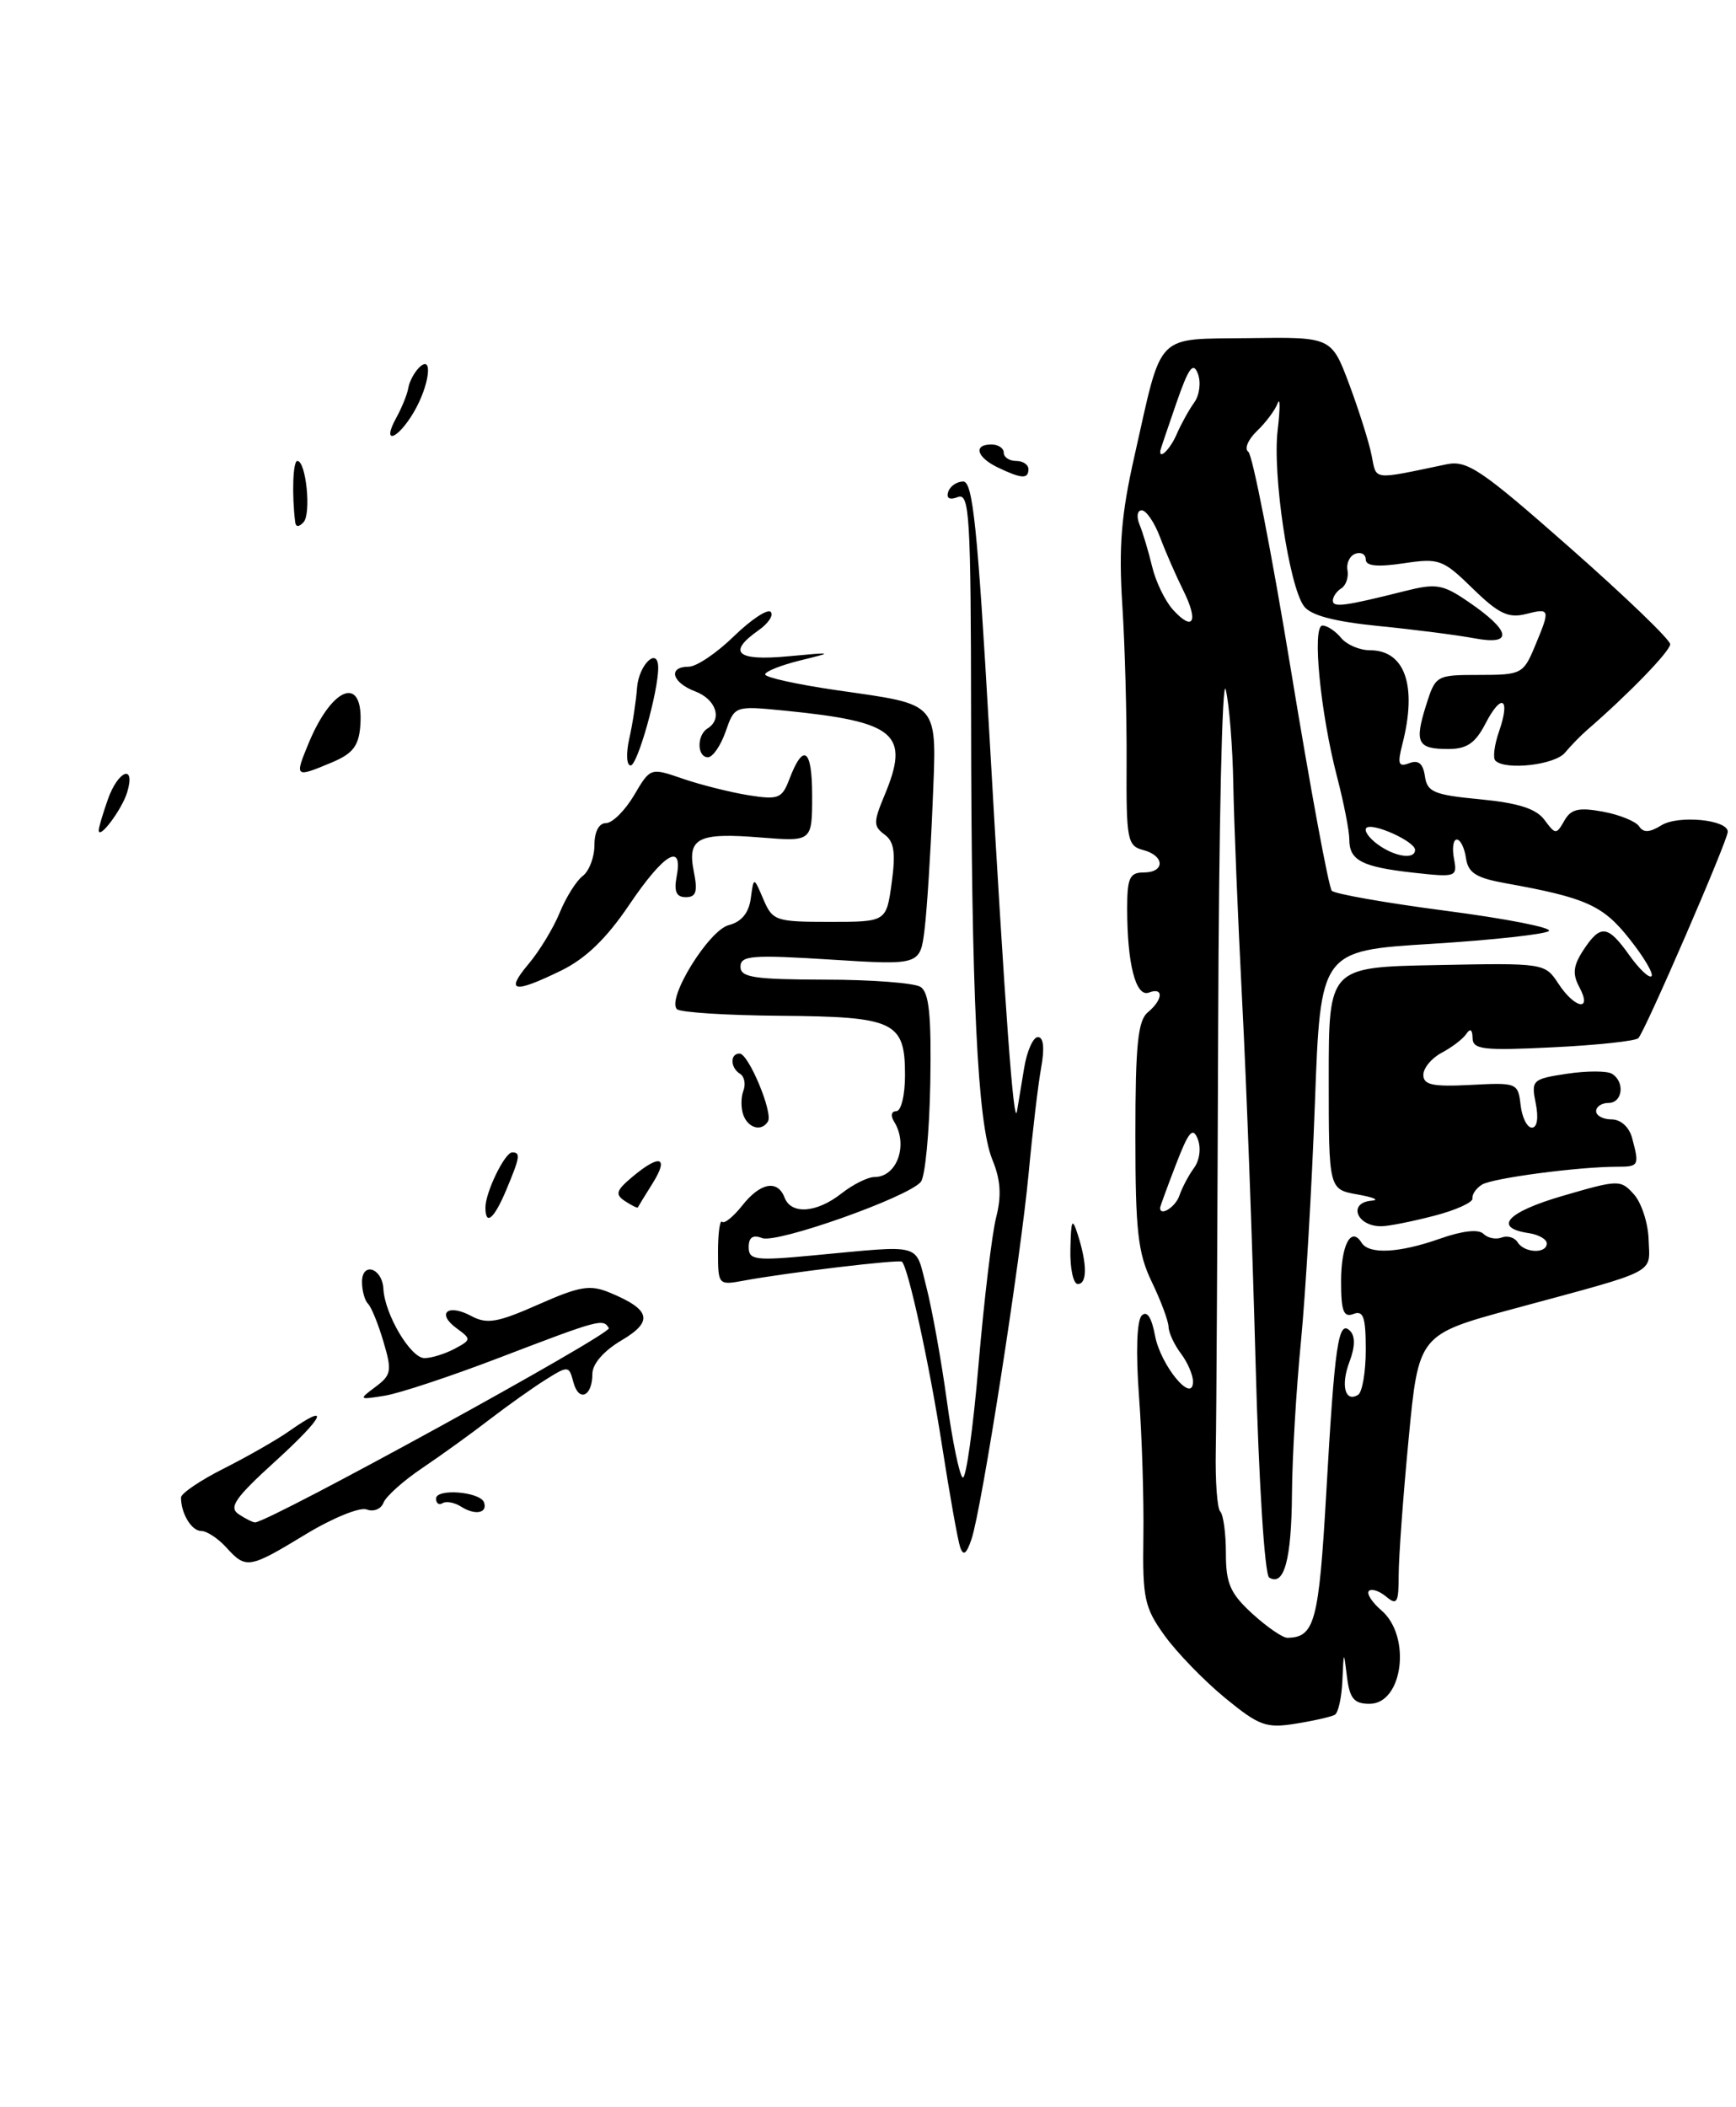 <?xml version="1.0" encoding="UTF-8" standalone="no"?>
<!DOCTYPE svg PUBLIC "-//W3C//DTD SVG 1.1//EN" "http://www.w3.org/Graphics/SVG/1.1/DTD/svg11.dtd" >
<svg xmlns="http://www.w3.org/2000/svg" xmlns:xlink="http://www.w3.org/1999/xlink" version="1.1" viewBox="0 0 211 256">
 <g >
 <path fill="currentColor"
d=" M 162.25 208.33 C 162.66 208.08 163.07 206.22 163.16 204.19 C 163.32 200.50 163.32 200.50 163.72 203.75 C 164.05 206.37 164.58 207.00 166.46 207.00 C 170.52 207.00 171.57 198.79 167.90 195.65 C 166.75 194.66 166.07 193.60 166.38 193.29 C 166.69 192.97 167.64 193.28 168.48 193.98 C 169.80 195.08 170.00 194.73 170.00 191.37 C 170.00 189.24 170.54 181.79 171.21 174.82 C 172.42 162.14 172.42 162.14 183.96 159.01 C 201.74 154.20 200.52 154.83 200.38 150.62 C 200.32 148.60 199.51 146.12 198.59 145.10 C 196.97 143.30 196.73 143.31 189.93 145.29 C 183.13 147.27 181.42 149.17 185.83 149.82 C 187.02 150.00 188.00 150.56 188.00 151.07 C 188.00 152.35 185.27 152.24 184.46 150.93 C 184.09 150.34 183.22 150.08 182.52 150.35 C 181.82 150.62 180.82 150.42 180.30 149.90 C 179.71 149.31 177.75 149.53 175.05 150.48 C 170.07 152.24 166.39 152.43 165.49 150.98 C 164.22 148.94 163.00 151.24 163.00 155.67 C 163.00 159.30 163.30 160.10 164.50 159.64 C 165.71 159.17 166.00 160.02 166.00 163.97 C 166.00 166.67 165.58 169.14 165.07 169.46 C 163.48 170.44 162.93 168.30 164.03 165.42 C 164.71 163.62 164.73 162.33 164.09 161.69 C 162.67 160.27 162.23 163.27 161.20 181.35 C 160.30 197.05 159.80 198.94 156.47 198.98 C 155.91 198.99 154.00 197.68 152.22 196.06 C 149.53 193.60 149.00 192.39 149.00 188.72 C 149.00 186.31 148.69 184.03 148.32 183.65 C 147.94 183.28 147.70 179.94 147.77 176.23 C 147.85 172.53 147.97 149.48 148.06 125.00 C 148.14 100.52 148.55 81.98 148.98 83.78 C 149.41 85.58 149.82 90.76 149.90 95.28 C 149.98 99.80 150.46 111.60 150.97 121.50 C 151.49 131.40 152.22 151.10 152.60 165.28 C 152.99 179.98 153.71 191.32 154.26 191.66 C 156.07 192.78 156.97 189.50 157.03 181.50 C 157.06 177.10 157.55 168.78 158.12 163.00 C 158.68 157.22 159.45 144.18 159.82 134.00 C 160.50 115.50 160.50 115.50 174.00 114.67 C 181.43 114.21 187.84 113.50 188.26 113.11 C 188.68 112.71 183.06 111.61 175.78 110.66 C 168.50 109.71 162.24 108.61 161.87 108.22 C 161.50 107.82 159.27 95.80 156.92 81.50 C 154.57 67.20 152.23 55.22 151.72 54.88 C 151.22 54.54 151.69 53.41 152.76 52.38 C 153.84 51.35 154.98 49.83 155.29 49.00 C 155.60 48.17 155.60 49.65 155.29 52.27 C 154.65 57.65 156.67 71.16 158.48 73.64 C 159.30 74.76 162.12 75.51 167.58 76.06 C 171.94 76.49 177.20 77.17 179.27 77.56 C 183.97 78.44 183.66 76.65 178.48 73.12 C 175.36 70.98 174.56 70.85 170.75 71.81 C 163.43 73.65 162.00 73.84 162.00 72.97 C 162.00 72.50 162.46 71.83 163.03 71.48 C 163.59 71.13 163.93 70.14 163.78 69.28 C 163.62 68.41 164.06 67.51 164.75 67.27 C 165.44 67.03 166.00 67.35 166.00 67.98 C 166.00 68.77 167.41 68.91 170.58 68.44 C 174.92 67.79 175.36 67.95 179.00 71.50 C 182.12 74.55 183.33 75.13 185.42 74.61 C 188.43 73.85 188.46 73.96 186.55 78.53 C 185.16 81.87 184.91 82.00 179.80 82.00 C 174.55 82.00 174.48 82.04 173.32 85.72 C 171.90 90.26 172.29 91.00 176.03 91.00 C 178.28 91.00 179.32 90.29 180.55 87.91 C 182.50 84.13 183.62 84.78 182.20 88.86 C 181.63 90.50 181.43 92.09 181.75 92.41 C 182.96 93.62 188.97 92.94 190.21 91.45 C 190.92 90.60 192.13 89.36 192.89 88.70 C 197.93 84.34 203.00 79.11 203.00 78.27 C 203.00 77.72 197.52 72.45 190.82 66.55 C 180.03 57.04 178.33 55.89 175.82 56.41 C 166.66 58.32 167.33 58.41 166.71 55.32 C 166.40 53.74 165.17 49.86 163.99 46.69 C 161.83 40.94 161.83 40.94 151.85 41.08 C 140.25 41.24 141.33 40.14 137.89 55.39 C 136.27 62.54 135.96 66.44 136.41 73.50 C 136.73 78.45 136.96 87.05 136.93 92.62 C 136.88 102.02 137.02 102.77 138.94 103.27 C 141.58 103.96 141.63 106.00 139.00 106.00 C 137.30 106.00 137.00 106.67 137.00 110.37 C 137.00 117.12 138.05 121.19 139.64 120.59 C 141.46 119.89 141.37 121.44 139.50 123.00 C 138.30 124.00 138.00 126.99 138.00 137.93 C 138.00 149.58 138.30 152.24 140.00 155.76 C 141.10 158.04 142.01 160.49 142.03 161.20 C 142.05 161.92 142.72 163.37 143.53 164.44 C 144.34 165.51 145.00 167.04 145.00 167.85 C 145.00 170.65 141.08 165.92 140.39 162.29 C 139.97 160.04 139.41 159.19 138.77 159.83 C 138.17 160.43 138.04 164.29 138.44 169.66 C 138.80 174.52 139.04 182.21 138.97 186.74 C 138.86 194.21 139.10 195.32 141.57 198.74 C 143.07 200.81 146.36 204.20 148.89 206.28 C 153.04 209.68 153.90 210.00 157.50 209.41 C 159.70 209.06 161.84 208.57 162.25 208.33 Z  M 174.31 147.71 C 176.95 147.03 179.05 146.07 178.97 145.60 C 178.89 145.12 179.42 144.36 180.13 143.92 C 181.42 143.13 191.85 141.75 196.58 141.75 C 199.20 141.75 199.27 141.61 198.37 138.25 C 198.02 136.93 196.99 136.00 195.88 136.00 C 194.85 136.00 194.00 135.55 194.00 135.00 C 194.00 134.45 194.68 134.00 195.50 134.00 C 197.22 134.00 197.53 131.45 195.93 130.46 C 195.34 130.09 192.88 130.09 190.47 130.45 C 186.24 131.09 186.09 131.22 186.66 134.06 C 187.02 135.83 186.83 137.00 186.19 137.00 C 185.61 137.00 184.99 135.76 184.82 134.25 C 184.51 131.56 184.37 131.51 178.75 131.81 C 174.14 132.05 173.00 131.81 173.00 130.59 C 173.00 129.75 174.01 128.54 175.25 127.89 C 176.49 127.23 177.83 126.21 178.23 125.60 C 178.70 124.90 178.97 125.09 178.98 126.11 C 179.00 127.51 180.26 127.66 188.75 127.24 C 194.11 126.98 198.78 126.48 199.13 126.13 C 199.94 125.32 210.00 102.11 210.00 101.05 C 210.00 99.58 203.97 99.00 201.93 100.27 C 200.49 101.16 199.74 101.19 199.22 100.39 C 198.82 99.79 196.84 98.98 194.82 98.61 C 191.87 98.07 190.93 98.29 190.13 99.72 C 189.16 101.42 189.05 101.41 187.72 99.61 C 186.71 98.25 184.55 97.56 179.91 97.11 C 174.30 96.58 173.46 96.23 173.19 94.31 C 172.97 92.77 172.40 92.29 171.29 92.72 C 169.97 93.22 169.83 92.83 170.45 90.41 C 172.27 83.32 170.78 79.00 166.50 79.00 C 165.26 79.00 163.68 78.33 163.00 77.50 C 162.32 76.67 161.30 76.00 160.74 76.00 C 159.45 76.00 160.47 86.54 162.51 94.38 C 163.33 97.52 164.00 100.95 164.00 101.99 C 164.00 104.54 165.53 105.33 171.83 106.03 C 176.99 106.60 177.15 106.55 176.72 104.31 C 176.48 103.04 176.63 102.00 177.07 102.00 C 177.50 102.00 178.00 103.01 178.18 104.25 C 178.44 106.05 179.40 106.66 183.00 107.31 C 192.76 109.06 194.83 109.99 198.05 114.07 C 199.81 116.28 201.01 118.32 200.73 118.60 C 200.45 118.88 199.24 117.74 198.04 116.06 C 195.41 112.36 194.53 112.27 192.45 115.43 C 191.21 117.33 191.10 118.33 191.96 119.93 C 193.57 122.94 191.42 122.57 189.41 119.50 C 187.78 117.01 187.67 116.99 174.63 117.25 C 161.50 117.50 161.50 117.50 161.50 131.00 C 161.50 144.50 161.50 144.50 165.00 145.12 C 166.93 145.46 167.71 145.80 166.75 145.87 C 163.77 146.09 164.87 149.02 167.92 148.98 C 168.79 148.97 171.66 148.40 174.31 147.71 Z  M 40.31 92.64 C 42.86 91.58 43.60 90.64 43.79 88.21 C 44.26 82.00 40.45 83.24 37.53 90.25 C 35.78 94.47 35.83 94.52 40.31 92.64 Z  M 27.50 188.00 C 26.50 186.90 25.13 186.00 24.45 186.00 C 23.28 186.00 22.00 183.88 22.00 181.94 C 22.00 181.44 24.36 179.84 27.25 178.39 C 30.14 176.93 33.69 174.90 35.15 173.87 C 40.28 170.26 39.44 172.10 33.50 177.50 C 28.58 181.97 27.77 183.13 29.00 183.96 C 29.82 184.51 30.73 184.96 31.00 184.96 C 32.75 184.91 74.40 162.06 74.00 161.36 C 73.31 160.17 72.88 160.29 60.75 164.93 C 54.83 167.20 48.53 169.29 46.75 169.57 C 43.58 170.08 43.56 170.05 45.63 168.50 C 47.57 167.06 47.66 166.55 46.61 163.02 C 45.98 160.88 45.14 158.80 44.73 158.40 C 44.33 158.00 44.00 156.80 44.00 155.75 C 44.00 153.25 46.47 154.05 46.60 156.60 C 46.77 159.70 49.91 165.00 51.59 165.00 C 52.44 165.00 54.08 164.49 55.25 163.87 C 57.29 162.78 57.30 162.69 55.50 161.38 C 53.00 159.55 54.42 158.35 57.27 159.88 C 59.19 160.91 60.45 160.69 65.43 158.49 C 70.47 156.26 71.72 156.05 74.12 157.05 C 79.10 159.11 79.45 160.54 75.53 162.85 C 73.38 164.12 72.00 165.71 72.00 166.91 C 72.00 169.68 70.34 170.40 69.69 167.92 C 69.16 165.91 69.07 165.90 66.32 167.62 C 64.77 168.59 61.70 170.77 59.50 172.46 C 57.30 174.16 53.62 176.81 51.32 178.36 C 49.03 179.90 46.91 181.80 46.61 182.57 C 46.32 183.34 45.40 183.71 44.57 183.39 C 43.75 183.07 40.41 184.43 37.15 186.41 C 30.27 190.59 29.90 190.65 27.50 188.00 Z  M 116.71 188.00 C 116.42 187.18 115.42 181.56 114.48 175.52 C 112.96 165.74 110.41 154.08 109.63 153.29 C 109.32 152.98 95.53 154.63 90.39 155.59 C 87.31 156.16 87.27 156.12 87.27 152.06 C 87.27 149.79 87.50 148.16 87.77 148.44 C 88.04 148.71 89.14 147.82 90.21 146.47 C 92.40 143.68 94.51 143.28 95.36 145.50 C 96.16 147.59 99.26 147.37 102.27 145.00 C 103.67 143.90 105.48 143.00 106.29 143.00 C 109.04 143.00 110.43 139.07 108.66 136.25 C 108.22 135.54 108.34 135.00 108.94 135.00 C 109.53 135.00 110.00 133.04 110.00 130.62 C 110.00 124.11 108.76 123.52 94.84 123.41 C 88.32 123.36 82.67 123.00 82.28 122.61 C 81.00 121.34 86.16 113.00 88.59 112.39 C 90.12 112.00 91.01 110.92 91.25 109.16 C 91.61 106.50 91.61 106.50 92.78 109.25 C 93.90 111.87 94.27 112.00 100.84 112.00 C 107.73 112.00 107.73 112.00 108.38 107.25 C 108.88 103.60 108.68 102.24 107.51 101.39 C 106.15 100.39 106.15 99.88 107.49 96.67 C 110.64 89.14 108.94 87.69 95.39 86.34 C 89.29 85.74 89.29 85.74 88.20 88.87 C 87.60 90.59 86.63 92.00 86.05 92.00 C 84.71 92.00 84.67 89.32 86.00 88.50 C 87.83 87.37 87.03 84.96 84.50 84.00 C 81.65 82.92 81.15 81.00 83.71 81.00 C 84.65 81.00 87.11 79.34 89.19 77.31 C 91.27 75.29 93.28 73.95 93.67 74.34 C 94.06 74.73 93.39 75.74 92.19 76.58 C 88.36 79.27 89.54 80.32 95.75 79.74 C 101.34 79.22 101.38 79.23 97.25 80.24 C 94.91 80.82 93.00 81.58 93.00 81.94 C 93.00 82.30 96.90 83.16 101.66 83.85 C 114.43 85.70 113.86 85.03 113.35 97.73 C 113.11 103.65 112.67 110.47 112.38 112.89 C 111.84 117.27 111.84 117.27 100.92 116.58 C 91.42 115.98 90.00 116.09 90.00 117.45 C 90.00 118.75 91.65 119.00 100.25 119.02 C 105.89 119.02 111.12 119.42 111.88 119.90 C 112.93 120.57 113.21 123.34 113.07 131.61 C 112.96 137.56 112.45 142.96 111.92 143.59 C 110.37 145.46 94.43 151.10 92.64 150.42 C 91.51 149.98 91.00 150.32 91.00 151.52 C 91.00 153.08 91.78 153.19 98.75 152.53 C 112.42 151.26 111.18 150.91 112.60 156.38 C 113.29 159.07 114.41 165.27 115.08 170.16 C 115.75 175.06 116.62 179.26 117.01 179.51 C 117.41 179.75 118.28 173.55 118.94 165.73 C 119.61 157.90 120.57 149.87 121.08 147.88 C 121.75 145.26 121.62 143.33 120.61 140.88 C 118.81 136.49 118.06 120.95 118.03 87.14 C 118.00 62.60 117.84 59.85 116.42 60.39 C 115.41 60.78 114.99 60.54 115.25 59.75 C 115.48 59.06 116.30 58.50 117.08 58.50 C 118.24 58.50 118.82 64.17 120.24 89.00 C 122.17 122.96 123.22 137.25 123.61 135.00 C 123.75 134.18 124.14 131.81 124.48 129.75 C 124.82 127.69 125.57 126.00 126.15 126.00 C 126.84 126.00 126.98 127.34 126.54 129.75 C 126.17 131.81 125.49 137.55 125.03 142.50 C 124.04 153.06 119.31 183.38 118.08 187.00 C 117.47 188.80 117.09 189.08 116.71 188.00 Z  M 56.05 183.05 C 55.25 182.54 54.24 182.35 53.80 182.62 C 53.36 182.90 53.00 182.65 53.00 182.07 C 53.00 180.80 58.36 181.23 58.83 182.53 C 59.29 183.84 57.75 184.13 56.05 183.05 Z  M 130.10 151.75 C 130.18 148.14 130.32 147.88 131.00 150.00 C 132.15 153.60 132.15 156.00 131.00 156.00 C 130.45 156.00 130.04 154.09 130.10 151.75 Z  M 59.00 146.70 C 59.00 144.86 61.35 140.02 62.25 140.01 C 63.29 140.00 63.21 140.57 61.55 144.53 C 60.06 148.09 59.00 149.00 59.00 146.70 Z  M 75.97 145.93 C 74.73 145.11 74.88 144.64 76.86 142.98 C 80.21 140.17 81.34 140.53 79.33 143.75 C 78.38 145.26 77.57 146.59 77.52 146.70 C 77.48 146.80 76.78 146.46 75.97 145.93 Z  M 90.36 135.50 C 90.05 134.68 90.04 133.34 90.35 132.53 C 90.66 131.72 90.48 130.80 89.96 130.47 C 88.75 129.73 88.71 128.00 89.89 128.00 C 90.98 128.00 93.98 135.19 93.34 136.25 C 92.58 137.50 90.97 137.09 90.36 135.50 Z  M 64.23 117.13 C 65.56 115.56 67.27 112.74 68.03 110.88 C 68.79 109.02 70.05 107.01 70.83 106.42 C 71.61 105.83 72.25 104.14 72.25 102.67 C 72.25 101.04 72.80 100.00 73.66 100.00 C 74.43 100.00 75.96 98.48 77.06 96.63 C 79.05 93.25 79.05 93.25 82.99 94.61 C 85.15 95.35 88.73 96.25 90.94 96.61 C 94.59 97.19 95.04 97.02 95.92 94.72 C 97.64 90.18 98.71 90.92 98.71 96.65 C 98.71 102.25 98.71 102.25 92.47 101.75 C 84.81 101.13 83.51 101.80 84.33 105.90 C 84.82 108.33 84.61 109.00 83.36 109.00 C 82.20 109.00 81.90 108.32 82.24 106.50 C 83.05 102.28 80.71 103.67 76.49 109.91 C 73.73 114.01 71.19 116.46 68.22 117.91 C 62.42 120.74 61.37 120.54 64.23 117.13 Z  M 12.00 100.86 C 12.00 100.55 12.49 98.88 13.10 97.15 C 14.34 93.59 16.51 92.76 15.46 96.25 C 14.83 98.34 12.00 102.12 12.00 100.86 Z  M 76.48 89.75 C 76.89 87.96 77.31 85.18 77.43 83.56 C 77.64 80.72 80.00 78.49 80.00 81.14 C 80.00 84.08 77.48 93.00 76.65 93.00 C 76.15 93.00 76.08 91.55 76.48 89.75 Z  M 35.88 63.45 C 35.46 60.06 35.60 56.00 36.14 56.00 C 37.20 56.00 37.85 62.43 36.89 63.45 C 36.33 64.05 35.96 64.05 35.88 63.45 Z  M 121.25 56.78 C 118.69 55.54 118.27 54.00 120.50 54.00 C 121.33 54.00 122.00 54.45 122.00 55.00 C 122.00 55.55 122.67 56.00 123.50 56.00 C 124.33 56.00 125.00 56.45 125.00 57.00 C 125.00 58.23 124.16 58.18 121.25 56.78 Z  M 48.17 50.75 C 48.85 49.51 49.51 47.88 49.63 47.12 C 49.76 46.36 50.34 45.26 50.93 44.67 C 52.69 42.91 52.22 46.81 50.28 50.10 C 48.28 53.48 46.33 54.08 48.17 50.75 Z  M 141.00 146.75 C 141.00 146.61 141.86 144.25 142.92 141.50 C 144.47 137.46 144.98 136.86 145.58 138.39 C 146.00 139.46 145.81 140.97 145.13 141.89 C 144.48 142.77 143.68 144.29 143.35 145.25 C 142.89 146.63 141.00 147.84 141.00 146.75 Z  M 142.57 74.08 C 141.61 73.02 140.46 70.65 140.03 68.82 C 139.59 67.00 138.91 64.71 138.51 63.75 C 138.11 62.78 138.22 62.00 138.77 62.00 C 139.31 62.00 140.31 63.46 140.99 65.25 C 141.66 67.04 142.93 69.94 143.81 71.71 C 145.71 75.52 145.04 76.80 142.57 74.08 Z  M 141.03 54.75 C 141.05 54.61 141.92 52.02 142.97 49.00 C 144.46 44.69 145.02 43.91 145.59 45.39 C 145.99 46.43 145.80 47.99 145.16 48.89 C 144.52 49.77 143.56 51.51 143.02 52.75 C 142.25 54.54 140.88 55.92 141.03 54.75 Z  M 167.44 102.58 C 166.38 101.80 165.76 100.91 166.07 100.59 C 166.78 99.88 171.98 102.22 171.99 103.25 C 172.00 104.47 169.53 104.11 167.44 102.58 Z "/>
</g>
</svg>